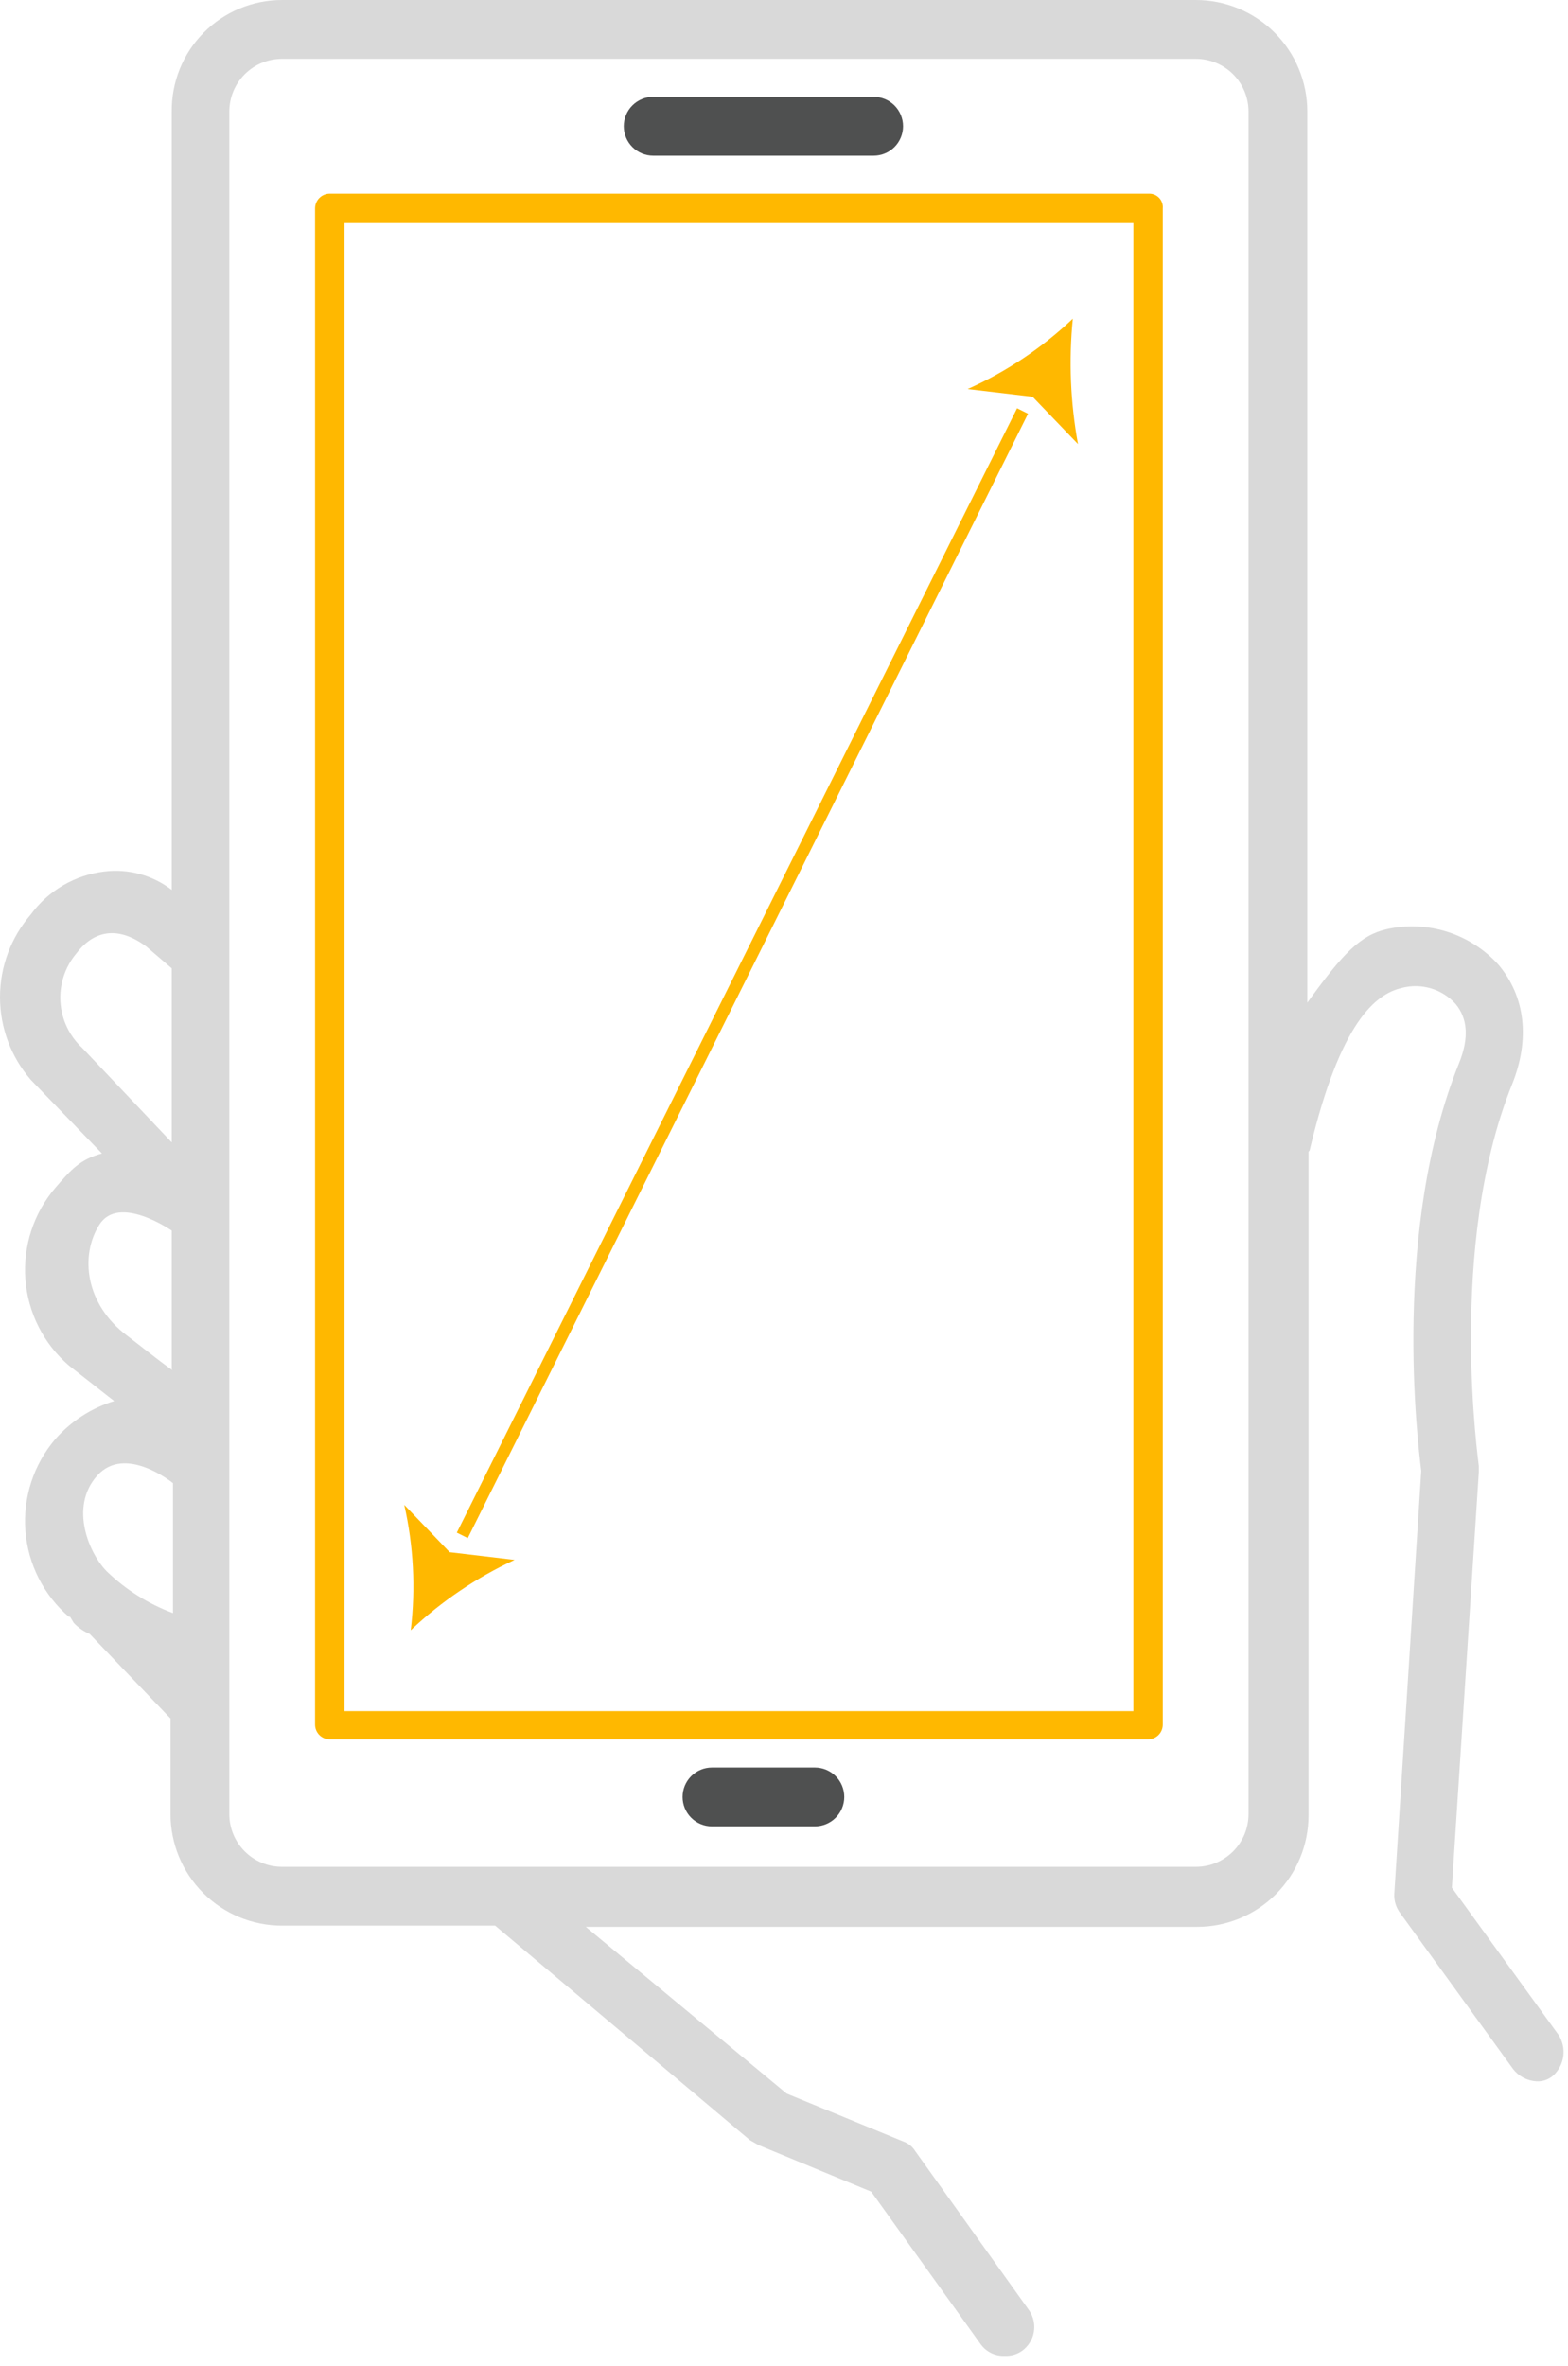 <svg width="128" height="193" viewBox="0 0 128 193" fill="none" xmlns="http://www.w3.org/2000/svg">
<path d="M93.82 15.8H26.92C26.602 15.8 26.297 15.927 26.072 16.151C25.847 16.377 25.72 16.682 25.72 17V140.7C25.72 141.018 25.847 141.324 26.072 141.549C26.297 141.774 26.602 141.9 26.92 141.9H93.72C94.038 141.9 94.344 141.774 94.569 141.549C94.794 141.324 94.92 141.018 94.92 140.7V17C94.934 16.847 94.916 16.694 94.867 16.548C94.818 16.403 94.739 16.27 94.636 16.157C94.532 16.044 94.406 15.954 94.266 15.892C94.125 15.831 93.974 15.799 93.82 15.8V15.8ZM92.62 139.6H28.12V18.2H92.52V139.6H92.62Z" fill="#FFB800"/>
<path d="M127.22 166L118.52 154L120.72 120.1V119.6C120.72 119.4 118.12 101.7 123.42 88.5C124.92 84.8 124.52 81.3 122.32 78.7C121.194 77.456 119.759 76.533 118.161 76.023C116.563 75.514 114.858 75.437 113.22 75.8C111.02 76.3 109.62 77.8 106.72 81.8V9.1C106.72 7.905 106.485 6.722 106.027 5.618C105.57 4.514 104.9 3.51 104.055 2.665C103.21 1.82 102.207 1.15 101.102 0.693C99.998 0.235 98.815 1.71495e-08 97.62 1.71495e-08H23.02C21.83 -7.34641e-05 20.651 0.236 19.553 0.695C18.454 1.153 17.457 1.825 16.62 2.671C15.783 3.518 15.123 4.522 14.676 5.625C14.23 6.729 14.007 7.91 14.02 9.1V72.6C12.456 71.396 10.479 70.857 8.52 71.1C7.333 71.24 6.188 71.623 5.156 72.225C4.123 72.827 3.226 73.636 2.52 74.6C0.895 76.473 0 78.87 0 81.35C0 83.83 0.895 86.227 2.52 88.1L8.32 94.1C6.52 94.6 5.82 95.4 4.52 96.9C2.748 98.971 1.868 101.659 2.074 104.377C2.28 107.095 3.555 109.62 5.62 111.4L9.32 114.3C7.464 114.87 5.803 115.943 4.52 117.4C2.748 119.471 1.868 122.159 2.074 124.877C2.28 127.595 3.555 130.12 5.62 131.9H5.72L6.02 132.4C6.385 132.788 6.828 133.094 7.32 133.3L13.92 140.2V148C13.92 150.413 14.879 152.728 16.585 154.435C18.292 156.141 20.607 157.1 23.02 157.1H40.42L61.22 174.6L61.92 175L71.12 178.8L80.02 191.2C80.241 191.523 80.54 191.784 80.89 191.959C81.24 192.134 81.629 192.217 82.02 192.2C82.518 192.222 83.009 192.081 83.42 191.8C83.931 191.437 84.28 190.889 84.392 190.272C84.504 189.656 84.371 189.019 84.02 188.5L74.72 175.5C74.489 175.126 74.136 174.843 73.72 174.7L64.22 170.8L47.82 157.2H97.72C100.134 157.2 102.448 156.241 104.155 154.535C105.861 152.828 106.82 150.513 106.82 148.1V94C106.82 93.9 106.92 93.9 106.92 93.8C109.42 83.3 112.32 81.1 114.42 80.6C115.202 80.391 116.027 80.402 116.803 80.631C117.579 80.861 118.277 81.299 118.82 81.9C119.82 83.1 119.92 84.7 119.12 86.7C113.62 100.3 115.72 117.6 116.02 120L113.82 154.5C113.789 155.076 113.967 155.644 114.32 156.1L123.52 168.8C123.747 169.092 124.034 169.333 124.362 169.505C124.69 169.678 125.05 169.778 125.42 169.8C125.675 169.815 125.93 169.779 126.171 169.693C126.412 169.607 126.632 169.473 126.82 169.3C127.262 168.883 127.543 168.325 127.616 167.722C127.689 167.12 127.549 166.51 127.22 166V166ZM6.72 85.5C5.665 84.525 5.025 83.183 4.932 81.75C4.839 80.317 5.3 78.903 6.22 77.8C7.42 76.2 9.32 75.3 11.92 77.2L14.02 79V93.2L6.72 85.5ZM14.12 131.6C12.105 130.851 10.267 129.693 8.72 128.2C7.32 126.8 5.62 123 7.92 120.4C10.22 117.8 14.12 121 14.12 121V131.6ZM10.42 109C6.92 106.4 6.52 102.4 8.12 99.9C9.72 97.4 14.02 100.4 14.02 100.4V111.7C14.12 111.8 14.52 112.2 10.42 109V109ZM101.92 148C101.92 148.565 101.809 149.124 101.593 149.646C101.377 150.167 101.06 150.641 100.661 151.041C100.261 151.44 99.787 151.757 99.266 151.973C98.744 152.189 98.185 152.3 97.62 152.3H23.02C22.455 152.3 21.896 152.189 21.375 151.973C20.853 151.757 20.379 151.44 19.98 151.041C19.58 150.641 19.264 150.167 19.047 149.646C18.831 149.124 18.72 148.565 18.72 148V9.1C18.72 7.96 19.173 6.866 19.98 6.059C20.786 5.253 21.88 4.8 23.02 4.8H97.62C98.76 4.8 99.854 5.253 100.661 6.059C101.467 6.866 101.92 7.96 101.92 9.1V148V148Z" fill="#D9D9D9"/>
<path d="M53.32 12.7H71.32C71.956 12.7 72.567 12.447 73.017 11.997C73.467 11.547 73.72 10.936 73.72 10.3C73.72 9.663 73.467 9.053 73.017 8.603C72.567 8.153 71.956 7.9 71.32 7.9H53.32C52.683 7.9 52.073 8.153 51.623 8.603C51.173 9.053 50.92 9.663 50.92 10.3C50.92 10.936 51.173 11.547 51.623 11.997C52.073 12.447 52.683 12.7 53.32 12.7V12.7ZM66.52 144.2H58.12C57.483 144.2 56.873 144.453 56.423 144.903C55.973 145.353 55.72 145.963 55.72 146.6C55.72 147.236 55.973 147.847 56.423 148.297C56.873 148.747 57.483 149 58.12 149H66.52C67.156 149 67.767 148.747 68.217 148.297C68.667 147.847 68.92 147.236 68.92 146.6C68.92 145.963 68.667 145.353 68.217 144.903C67.767 144.453 67.156 144.2 66.52 144.2Z" fill="#4F5050"/>
<path d="M37.29 125.037L83.026 33.307L83.921 33.753L38.185 125.483L37.29 125.037Z" fill="#FFB800"/>
<path d="M87.576 26C85.066 28.379 82.163 30.321 78.992 31.741L84.291 32.368L88 36.23C87.379 32.856 87.236 29.413 87.576 26ZM33.53 133C33.94 129.585 33.761 126.126 33 122.77L36.709 126.632L42.008 127.259C38.885 128.708 36.022 130.647 33.53 133Z" fill="#FFB800"/>
</svg>
